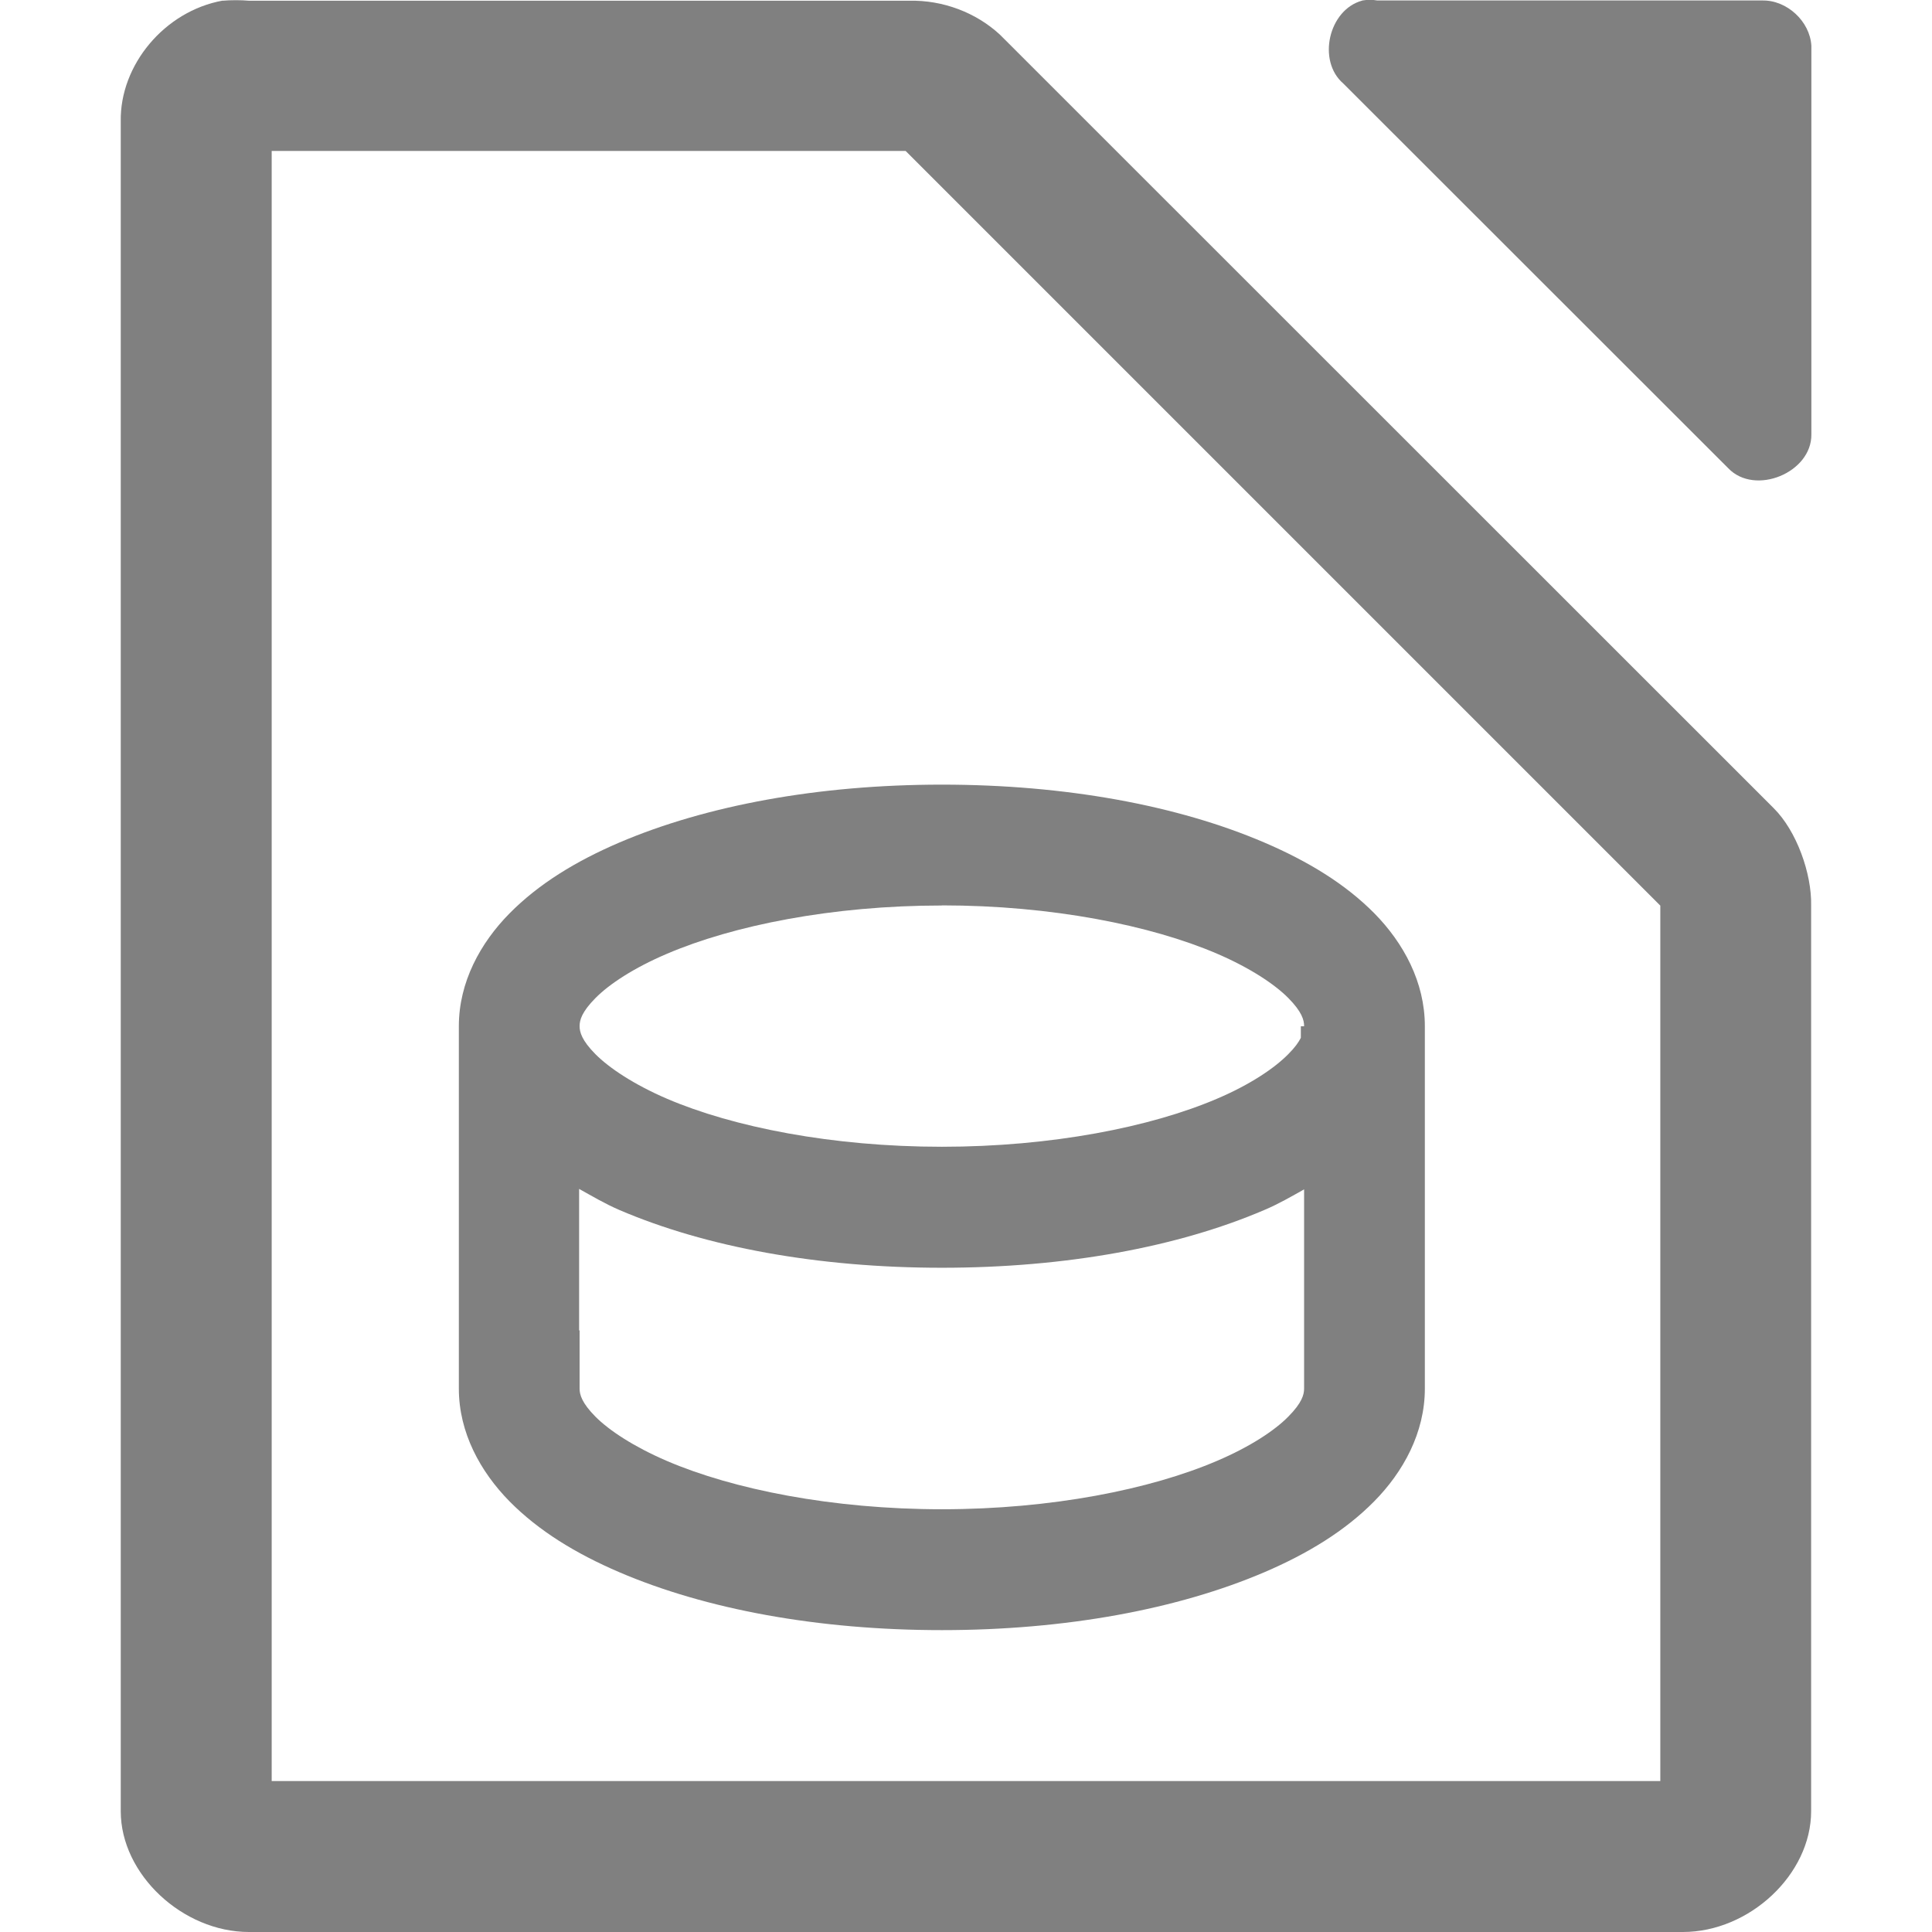 <svg id="svg14" enable-background="new" height="16" width="16" xmlns="http://www.w3.org/2000/svg">
  <g fill="#808080">
    <g id="g12" transform="translate(-112 -180)">
      <path id="path2" d="m123.281 180.005c-.278.075-.375.499-.156.687l3.188 3.186c.22.23.692.037.688-.281v-3.218c-.012-.203-.203-.379-.406-.375h-3.188c-.041-.007-.084-.007-.125 0z"/>
      <path id="path4" d="m113.844 180.005c-.481.087-.852.533-.844 1v13.995c0.0.523.513 1 1.062 1h11.875c.55-0 1.062-.476 1.062-1v-7.5c.006-.264-.12-.62-.312-.809l-6.406-6.404c-.199-.184-.473-.287-.75-.281h-5.469c-.065-.006-.153-.006-.219 0zm.406 1.245h5.25l6.25 6.25v7.25h-11.5z"/>
    </g>
    <path id="rect6392" d="m343.596 241.26c-1.024 0-1.954.173-2.672.48-.359.154-.667.342-.908.586-.241.244-.42.569-.42.934v.002.5 2 .5c0 .365.179.689.42.934.241.244.549.432.908.586.718.308 1.647.48 2.672.48s1.954-.173 2.672-.48c.359-.154.667-.342.908-.586.241-.244.42-.569.42-.934v-.5-2.5c0-.001 0-.001 0-.002 0-.365-.177-.689-.418-.934-.241-.244-.551-.432-.91-.586-.718-.308-1.647-.48-2.672-.48zm0 1c.909 0 1.731.165 2.279.4.274.118.477.253.59.367s.131.183.131.232v.002h-.027v.096c-.019.037-.049.08-.104.135-.113.115-.315.252-.59.369-.549.235-1.371.398-2.279.398s-1.729-.163-2.277-.398c-.274-.118-.479-.255-.592-.369s-.131-.183-.131-.232c0-.05.018-.118.131-.232.113-.115.317-.25.592-.367.549-.235 1.369-.4 2.277-.4zm-3.004 2.348c.108.06.212.122.332.174.718.308 1.647.479 2.672.479s1.954-.171 2.672-.479c.118-.05.222-.111.328-.17v1.15.5c0 .05-.018.118-.131.232-.113.115-.317.25-.592.367-.549.235-1.369.4-2.277.4s-1.729-.165-2.277-.4c-.274-.118-.479-.253-.592-.367s-.131-.183-.131-.232v-.482h-.004z" transform="matrix(1 0 0 1 -335.796 -234.762)"/>
  </g>
</svg>
